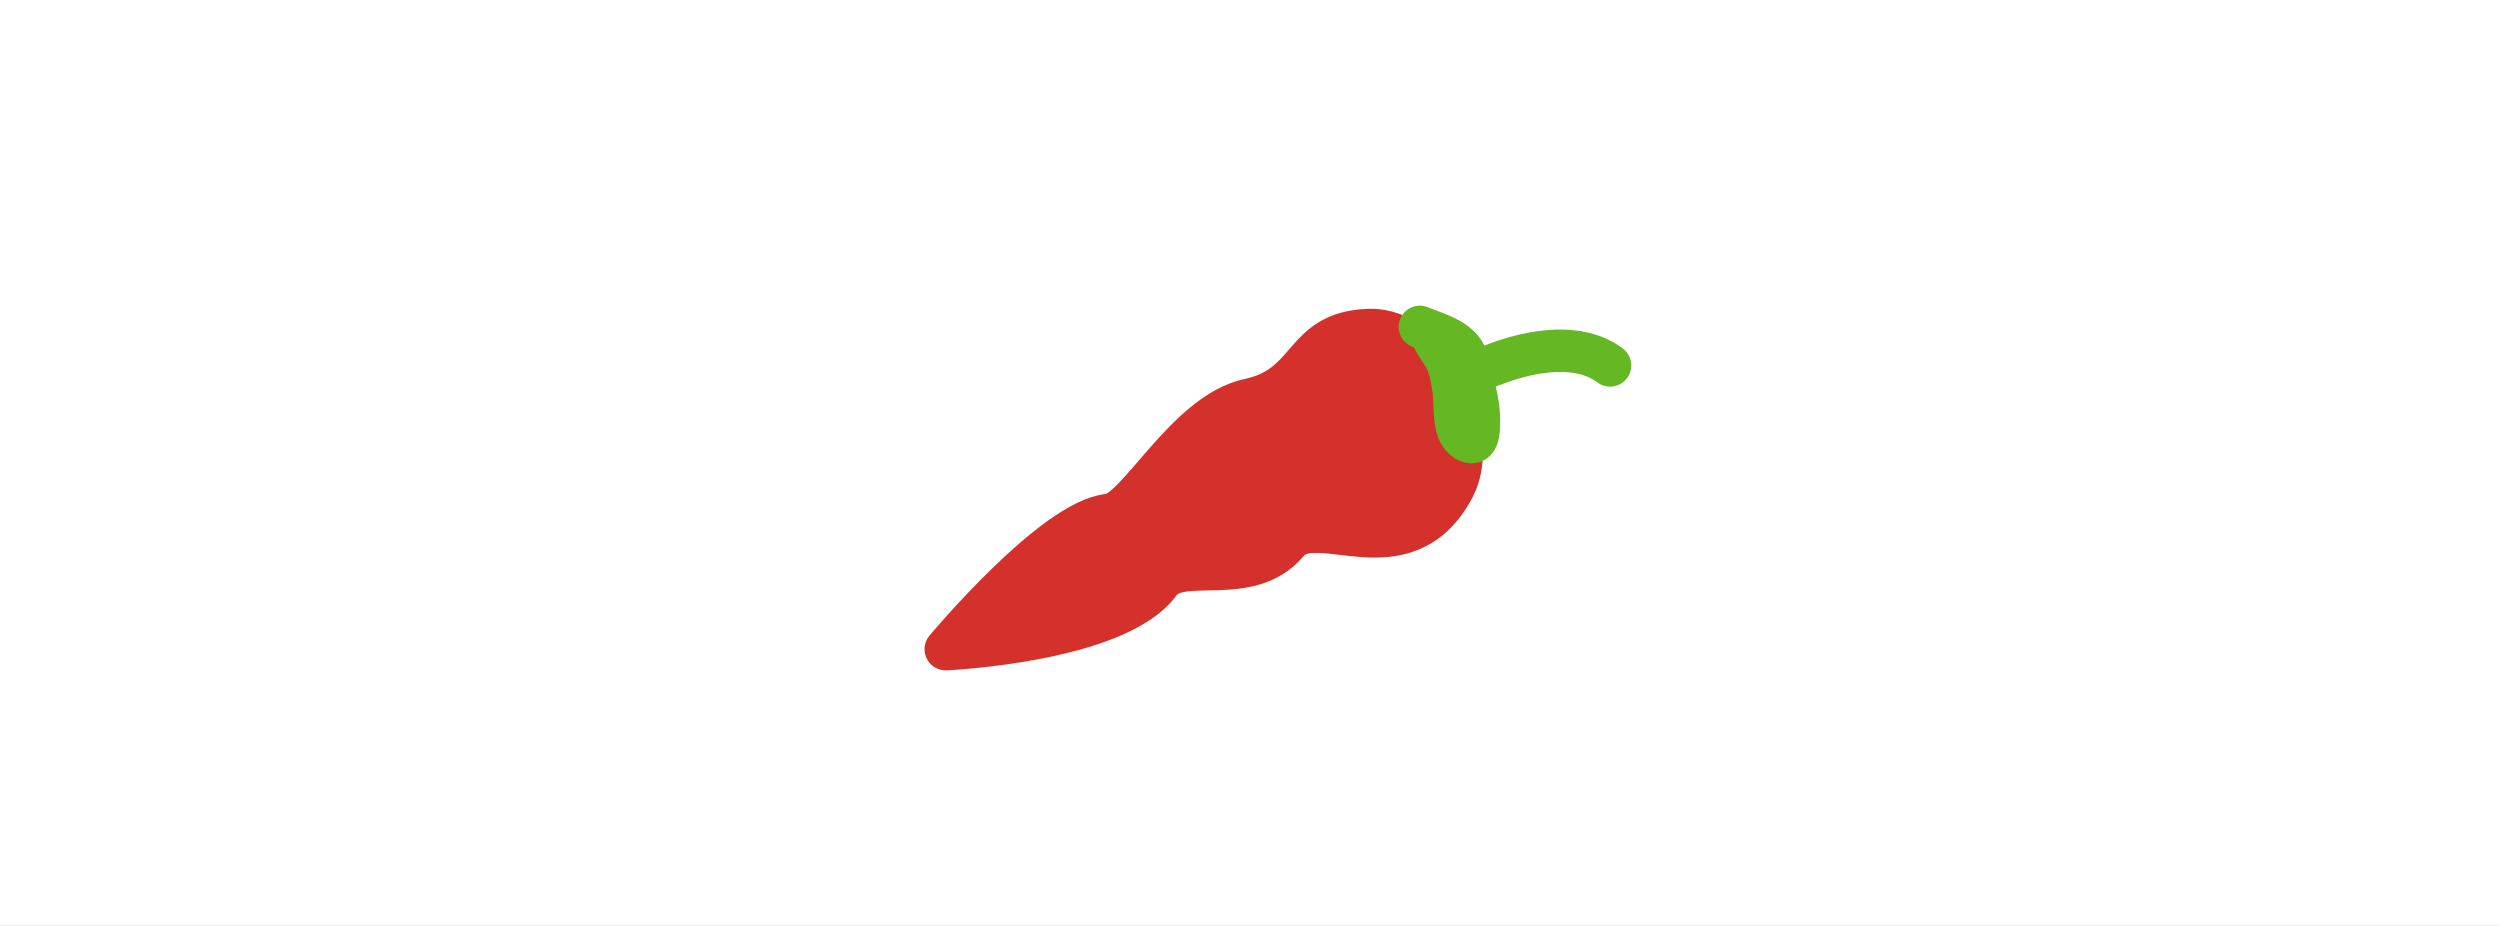 <?xml version="1.0" encoding="iso-8859-1"?>
<!-- Generator: Adobe Illustrator 13.0.0, SVG Export Plug-In . SVG Version: 6.00 Build 14948)  -->
<!DOCTYPE svg PUBLIC "-//W3C//DTD SVG 1.1//EN" "http://www.w3.org/Graphics/SVG/1.1/DTD/svg11.dtd">
<svg version="1.1" xmlns="http://www.w3.org/2000/svg" xmlns:xlink="http://www.w3.org/1999/xlink" x="0px" y="0px" width="378px"
	 height="140px" viewBox="0 0 378 140" style="enable-background:new 0 0 378 140;" xml:space="preserve">
<rect x="0" y="0" width="378" height="140" fill="#333333" stroke="none"/>
<g id="FOND">
	<g>
		<rect style="fill:none;" width="378" height="140"/>
		<rect style="fill:#FFFFFF;" width="378" height="140"/>
	</g>
</g>
<g id="cuill&#xE8;re">
	<path style="display:none;fill:#CCCCCC;stroke:#777768;stroke-width:1.604;stroke-linecap:round;stroke-linejoin:round;" d="
		M199.061,64.959c-0.502-5.021,4.623-11.078,12.406-14.247c8.738-3.559,19.299-2.861,21.453,2.429s-4.916,13.168-13.654,16.727
		c-7.809,3.18-15.689,2.397-18.815-1.58c-0.492,0.206-22.784,10.02-34.89,15.067c-7.615,3.174-12.121,9.582-16.236,11.299
		c-4.114,1.715-8.183,1.27-9.922-2.904c-1.742-4.174,0.833-7.313,4.946-9.029c4.116-1.716,11.84-0.406,19.453-3.58
		C175.908,74.092,198.569,65.163,199.061,64.959z"/>
	<g>
		<g>
			<path style="fill:#D5312C;stroke:#D5312C;stroke-width:6.411;stroke-linecap:round;stroke-linejoin:round;" d="M206.866,49.902
				c-10.182,0.396-8.366,8.489-18.016,10.538c-9.487,2.019-16.855,17.024-21.18,17.419c-8.366,0.765-24.672,20.298-24.672,20.298
				s25.916-1.178,32.337-10.074c3.107-4.31,13.352,0.87,19.302-6.025c4.346-5.468,17.803,5.523,25.174-8.34
				C223.906,66.004,217.262,49.5,206.866,49.902z"/>
			<path style="fill:none;stroke:#65B724;stroke-width:6.411;stroke-linecap:round;stroke-linejoin:round;" d="M216.498,50.471
				c0.252,1.311,1.642,2.789,2.269,4.201c0.558,1.26,0.785,2.828,1.001,4.193c0.376,2.259-0.244,6.36,1.815,7.653
				c1.899,1.192,2.042-1.014,2.035-2.897c-0.018-3.393-0.932-5.288-1.585-8.617c-0.699-3.58-4.427-4.375-7.35-5.583
				c1.811,0.75,4.896,2.516,5.887,4.011c1.406,2.141,2.699,2.706,5.077,1.785c6.14-2.398,13.237-3.404,17.796,0.038"/>
		</g>
	</g>
</g>
</svg>

